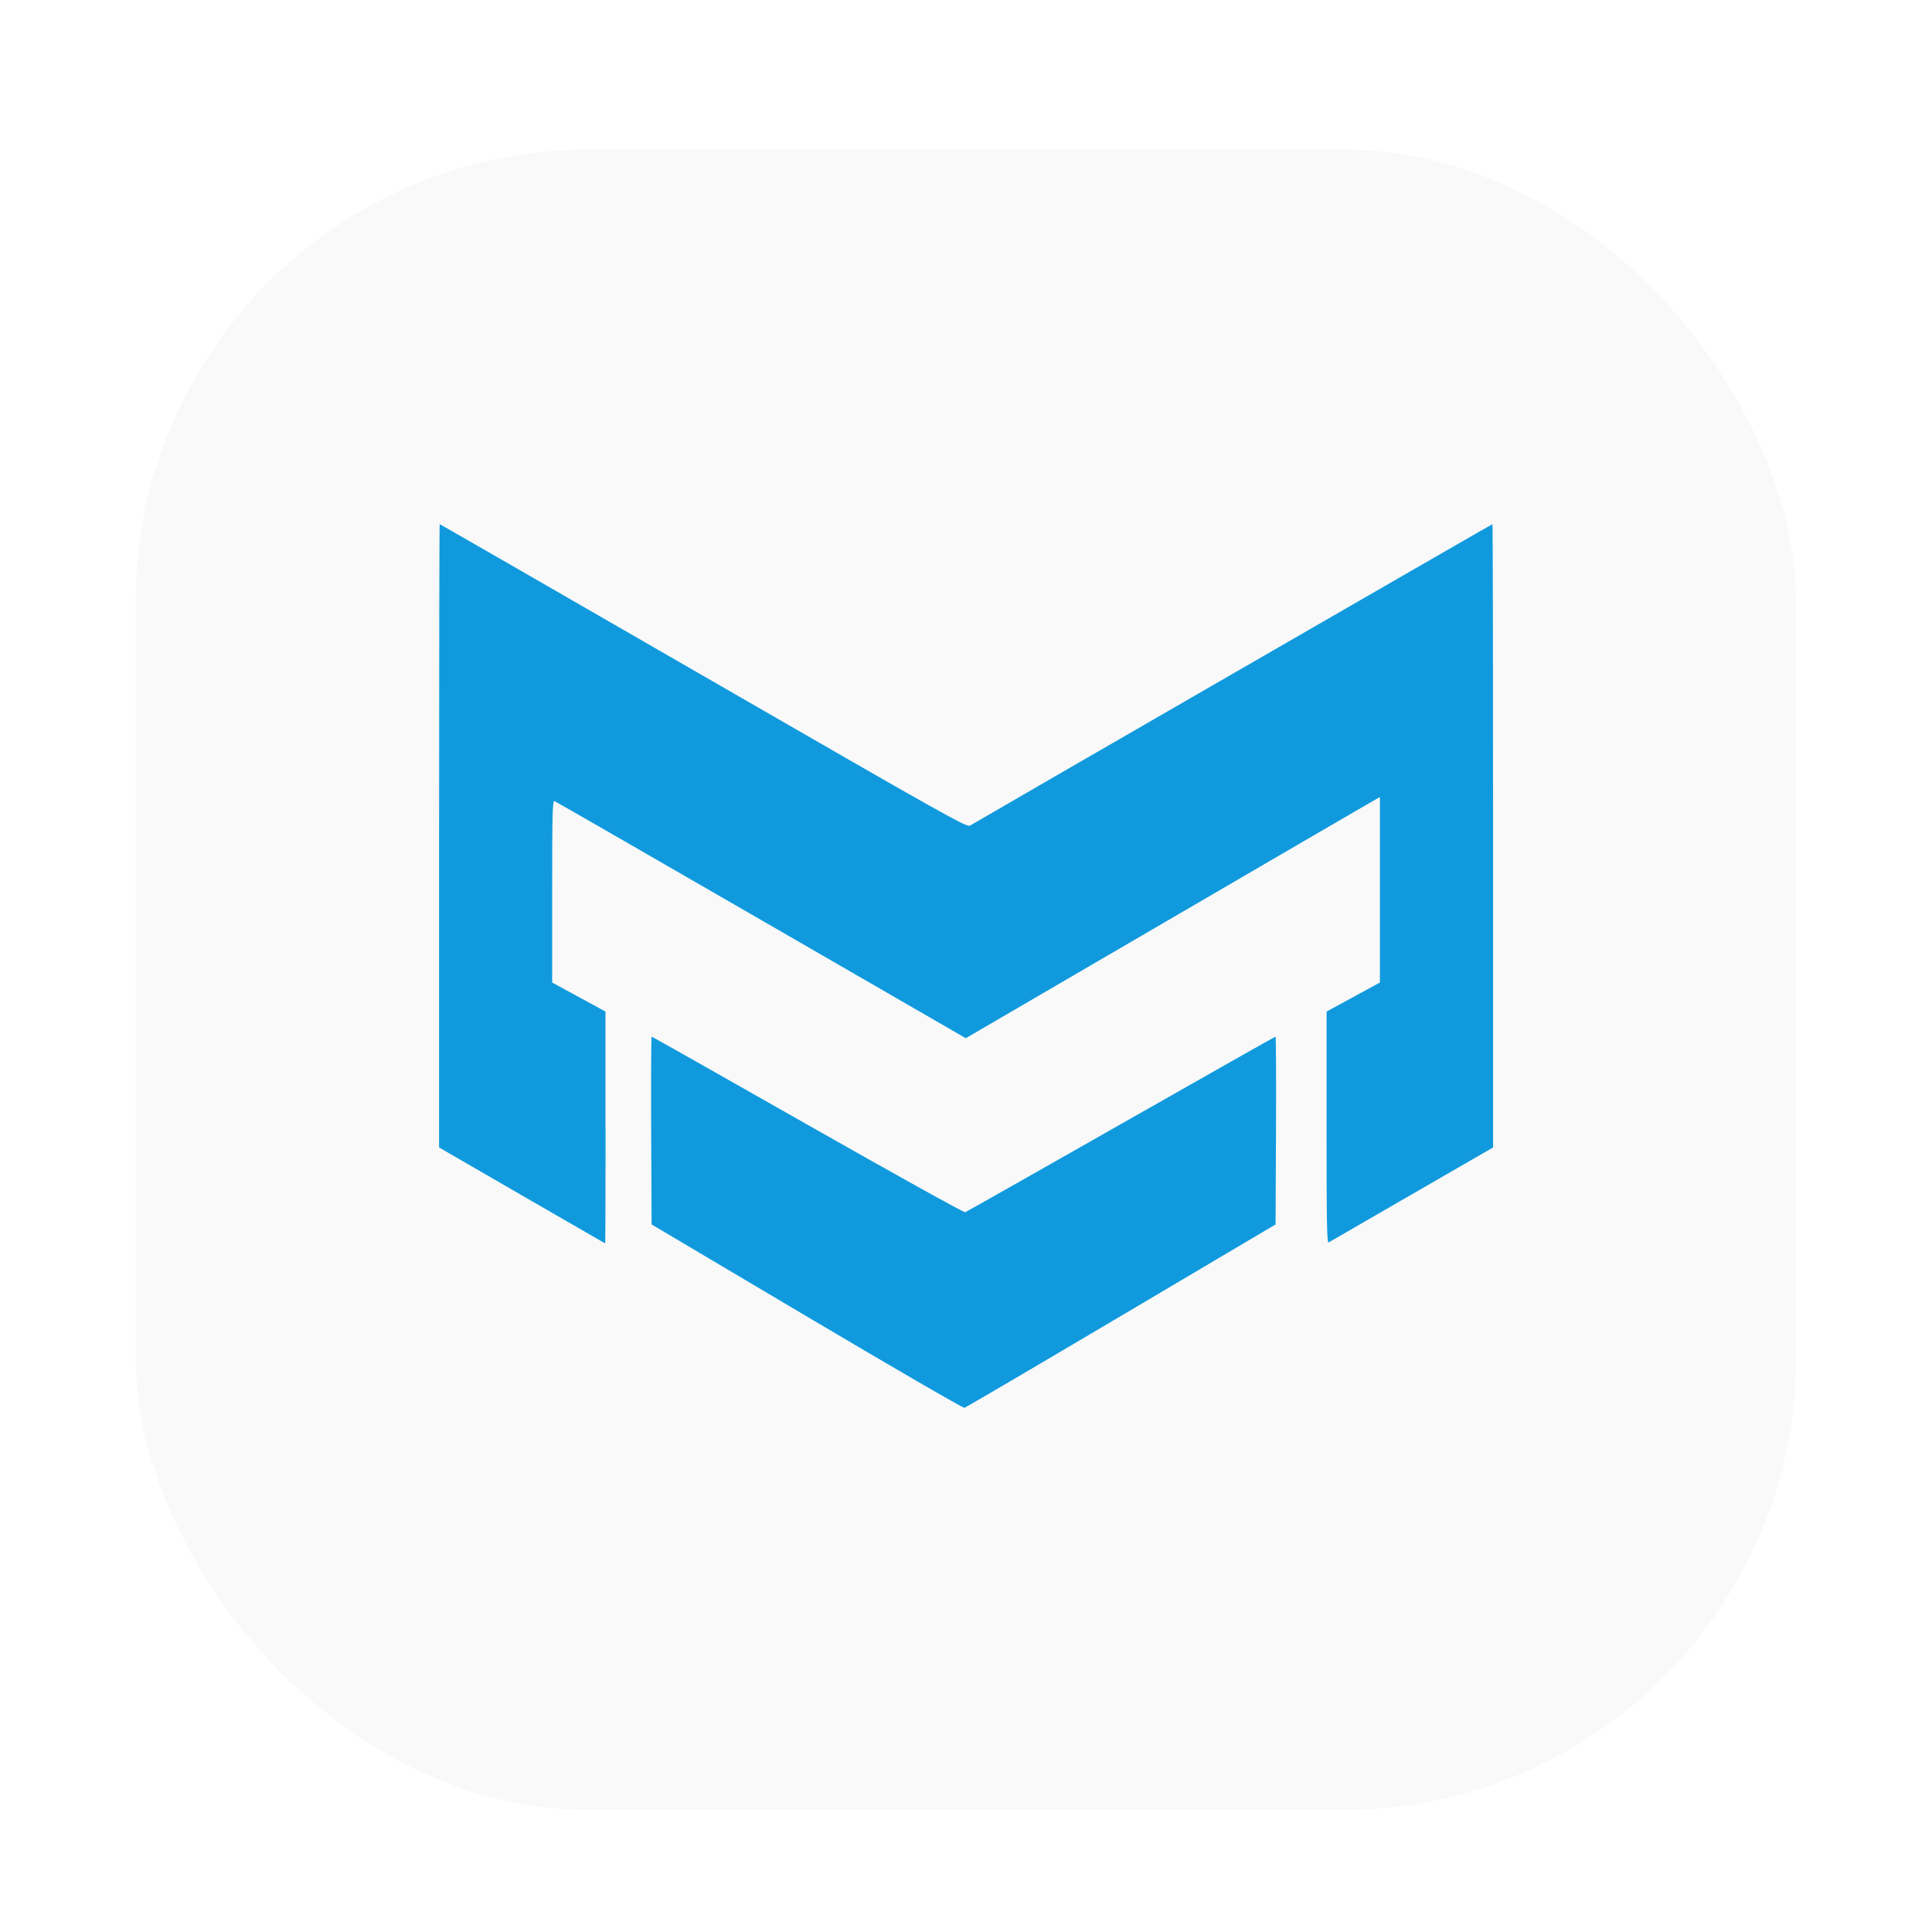<?xml version="1.0" encoding="UTF-8"?>
<svg width="64" height="64" version="1" xmlns="http://www.w3.org/2000/svg">
 <defs>
  <filter id="filter1057" x="-.027" y="-.027" width="1.054" height="1.054" color-interpolation-filters="sRGB">
   <feGaussianBlur stdDeviation="0.619"/>
  </filter>
 </defs>
 <g transform="translate(-72.44)" fill="#f9f9f9">
  <rect x="76.935" y="4.956" width="55" height="55" ry="15" filter="url(#filter1057)" opacity=".3" stroke-linecap="round" stroke-width="2.744"/>
  <rect x="76.935" y="4.956" width="55" height="55" ry="15" stroke-linecap="round" stroke-width="2.744"/>
  <circle cx="104.44" cy="32" r="30.001" fill-opacity="0" stroke-width="1.571"/>
 </g>
 <path d="m37.141 43.588 5.114-3.027 0.014-3.111c0.008-1.711 8.17e-4 -3.111-0.015-3.111-0.016 0-2.319 1.303-5.118 2.895-2.799 1.592-5.122 2.908-5.163 2.923-0.04 0.015-2.388-1.287-5.216-2.895-2.828-1.608-5.155-2.923-5.171-2.923-0.015 0-0.022 1.4-0.015 3.111l0.014 3.111 5.141 3.048c2.828 1.677 5.177 3.039 5.221 3.027 0.044-0.011 2.382-1.383 5.194-3.048zm-17.083-6.237-3.4e-4 -3.842-1.766-0.961v-3.019c0-2.649 0.01-3.016 0.08-2.989 0.044 0.015 3.126 1.79 6.85 3.941l6.771 3.911 6.578-3.835c3.618-2.109 6.704-3.907 6.859-3.994l0.281-0.16v6.145l-1.766 0.961-3.21e-4 3.845c-2.64e-4 3.188 0.012 3.838 0.071 3.802 0.039-0.023 1.28-0.741 2.758-1.594l2.687-1.551v-10.324c0-5.678-0.009-10.324-0.021-10.324-0.021 0-17.105 9.858-17.308 9.987-0.103 0.065-0.828-0.342-8.829-4.958-4.795-2.766-8.726-5.029-8.737-5.029-0.011 0-0.02 4.646-0.02 10.324v10.324l2.744 1.588c1.51 0.873 2.751 1.589 2.758 1.591 0.007 0.002 0.013-1.725 0.013-3.838z" fill="#109add" stroke-width=".054"/>
</svg>

